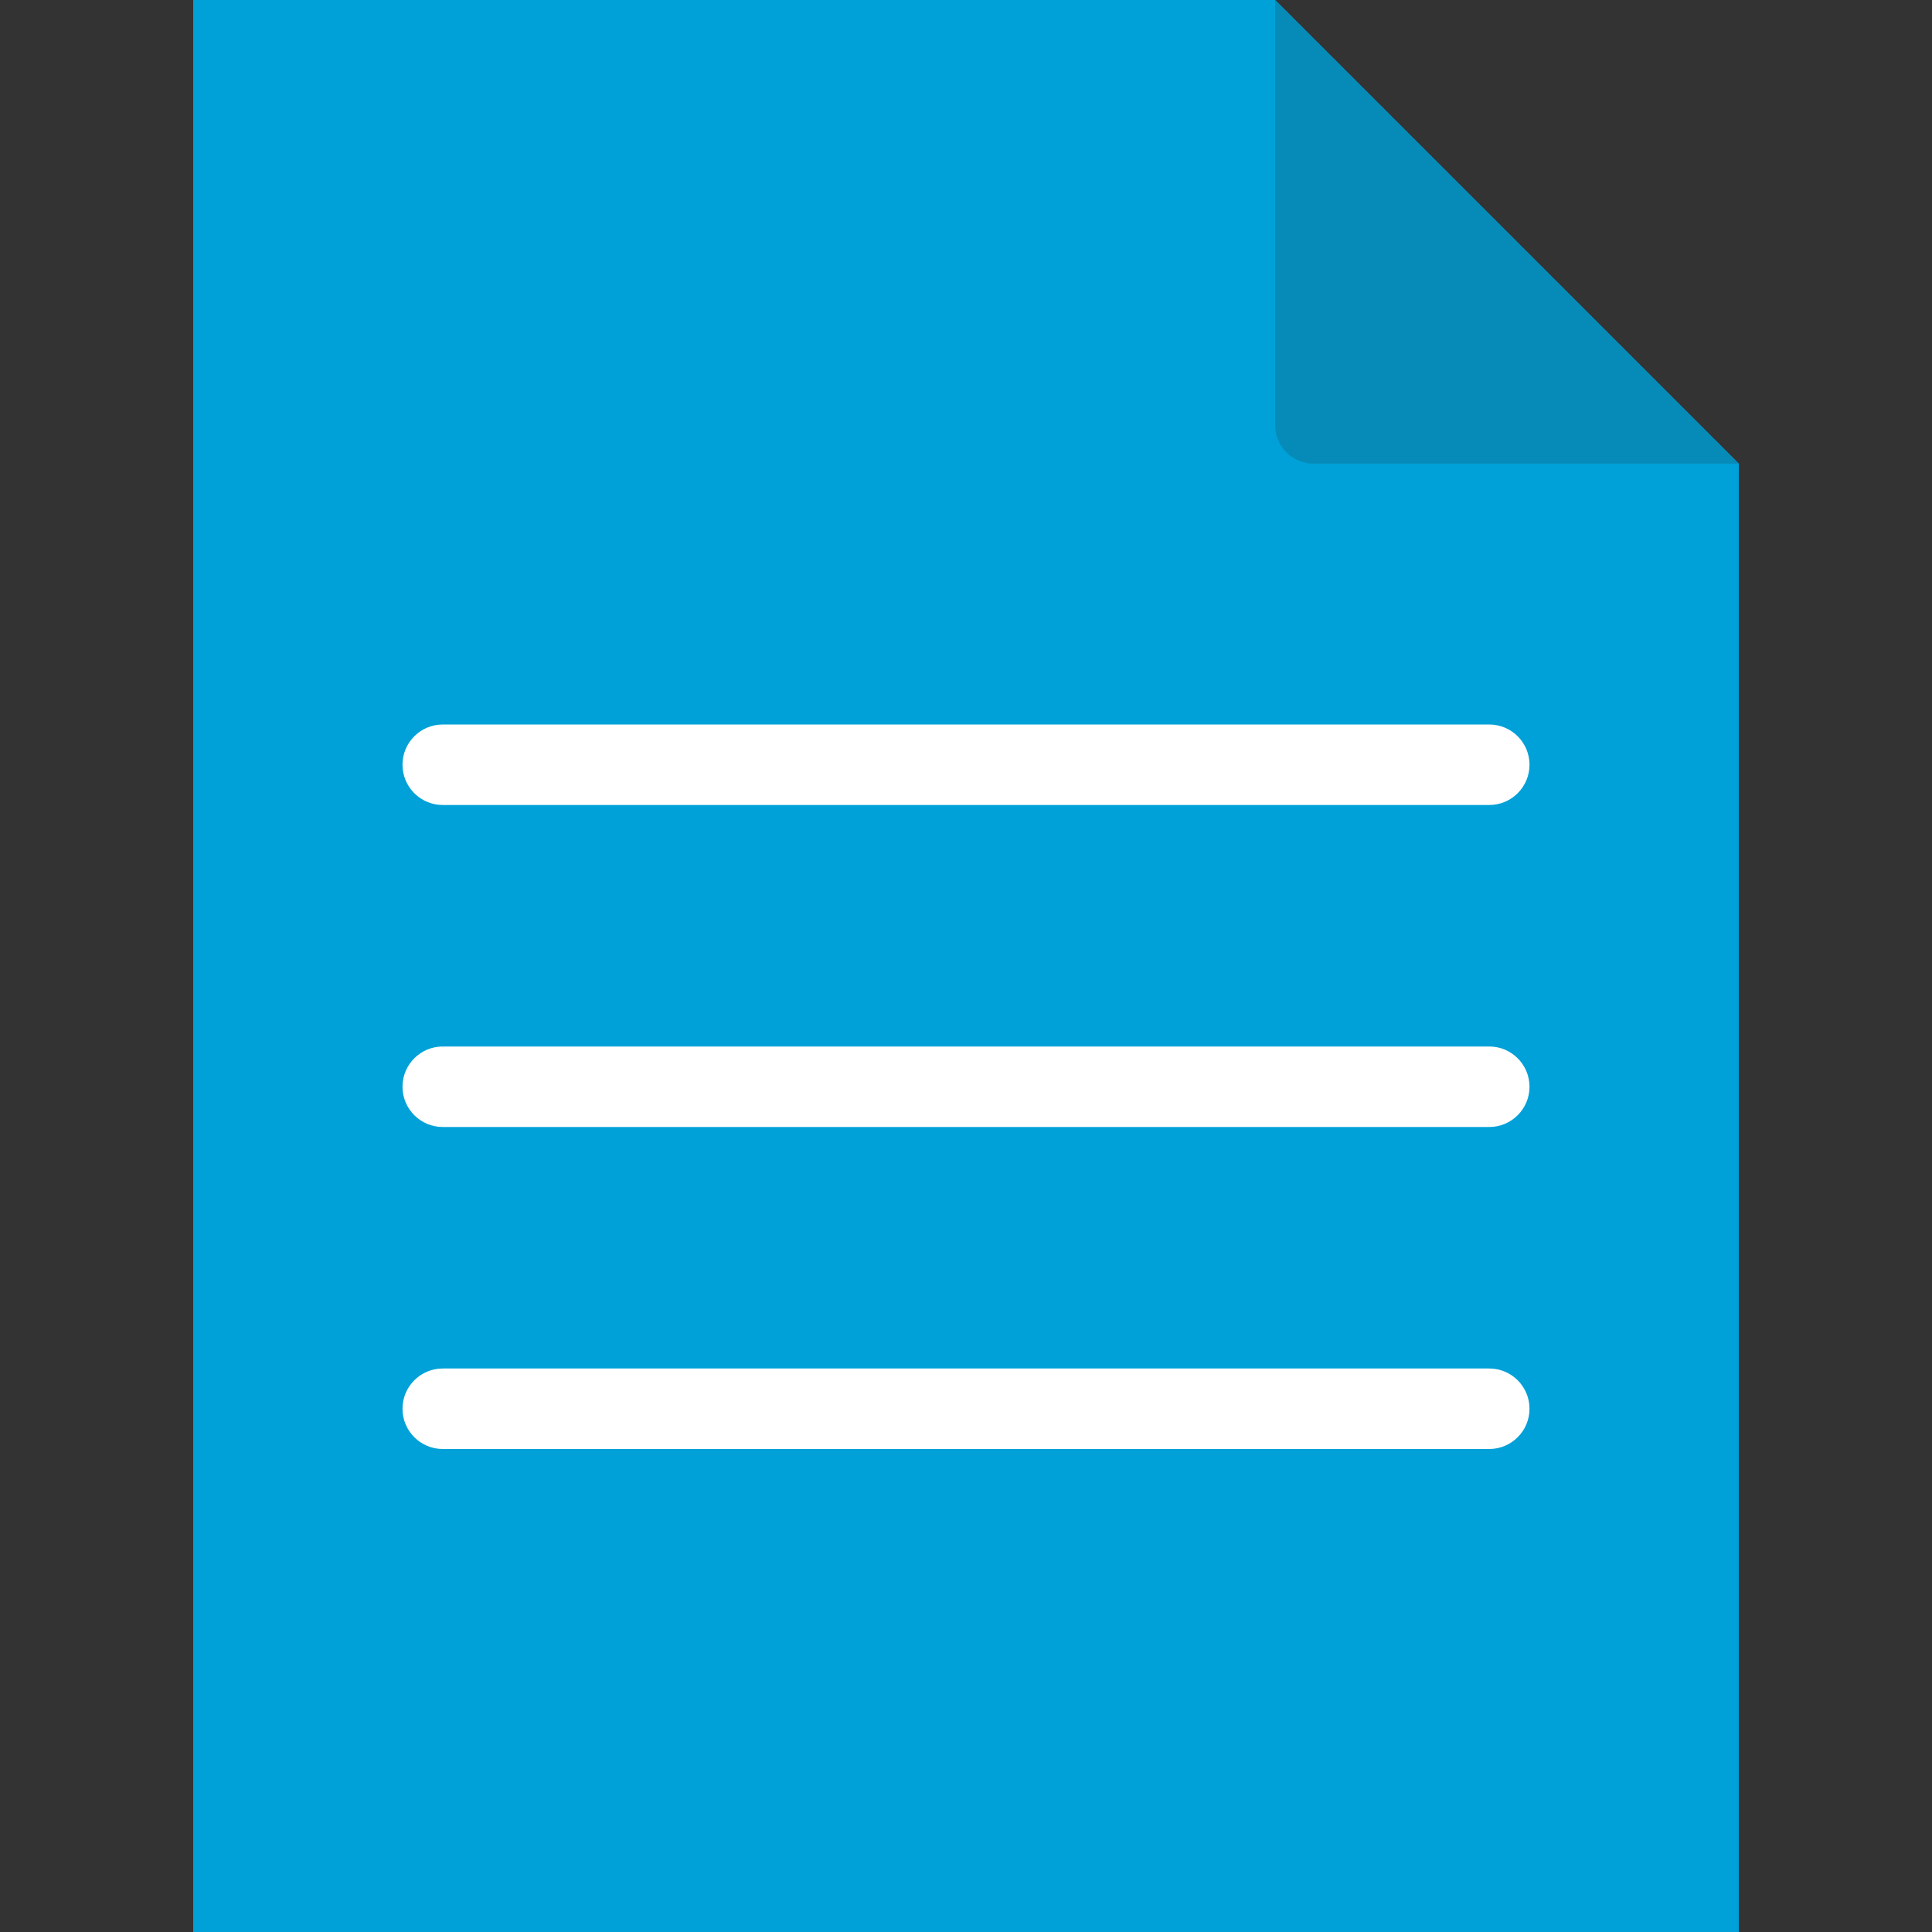 <svg width="24" height="24" viewBox="0 0 24 24" fill="none" xmlns="http://www.w3.org/2000/svg">
<rect x="0" y="0" width="24" height="24" fill="#333333" stroke="none"/>
<path d="M2.4 0H15.84L18.72 2.88L21.6 5.76V24H2.4V0Z" fill="#00A1D8"/>
<path d="M18.72 2.88L15.84 0L21.6 5.76L18.72 2.88Z" fill="#00A1D8"/>
<path d="M16.32 5.76H21.6L15.84 9.53674e-06V5.28C15.84 5.545 16.055 5.76 16.32 5.76Z" fill="#068BB8"/>
<path fill-rule="evenodd" clip-rule="evenodd" d="M5 9.5C5 9.224 5.224 9 5.5 9H18.5C18.776 9 19 9.224 19 9.5C19 9.776 18.776 10 18.5 10H5.5C5.224 10 5 9.776 5 9.5ZM5 13.5C5 13.224 5.224 13 5.5 13H18.5C18.776 13 19 13.224 19 13.5C19 13.776 18.776 14 18.5 14H5.5C5.224 14 5 13.776 5 13.5ZM5.5 17C5.224 17 5 17.224 5 17.5C5 17.776 5.224 18 5.5 18H18.5C18.776 18 19 17.776 19 17.5C19 17.224 18.776 17 18.5 17H5.5Z" fill="white"/>
</svg>
